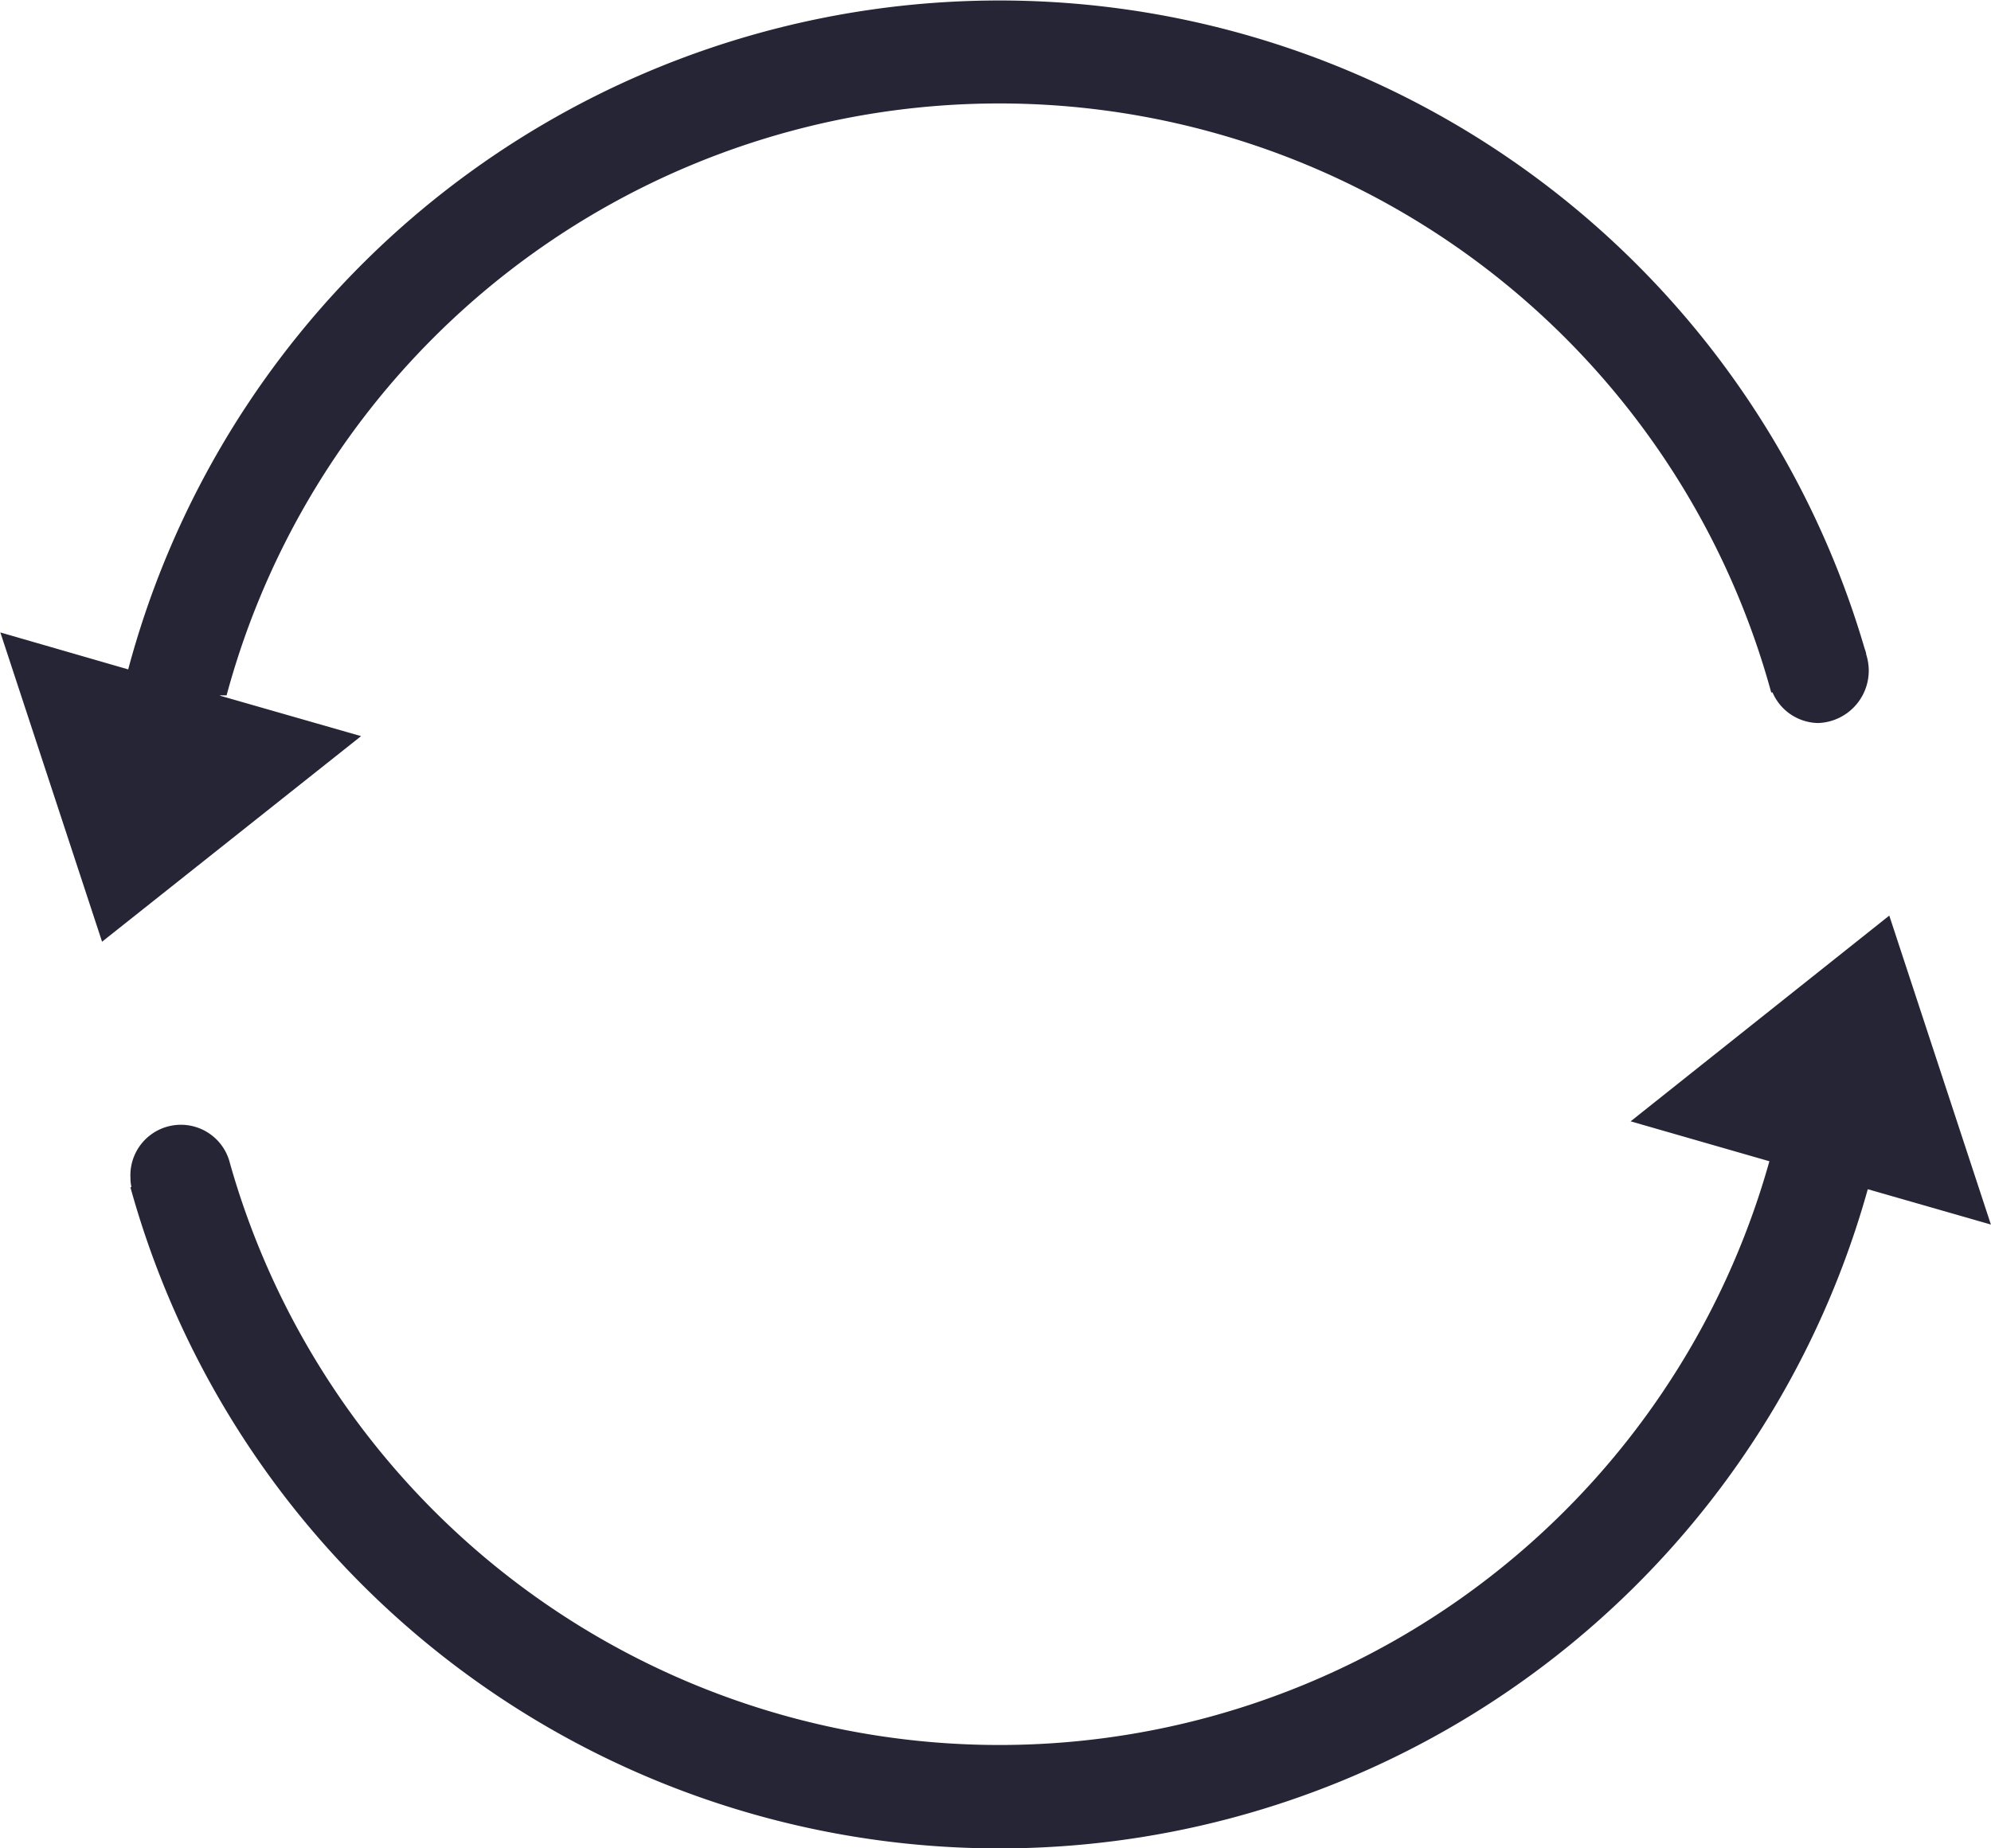 <svg xmlns="http://www.w3.org/2000/svg" width="22.784" height="21.157" viewBox="0 0 22.784 21.157">
  <path id="change" d="M34.874,76.761h.077a9.158,9.158,0,0,1,17.676-.033l.015,0a.579.579,0,0,0,.522.35.6.6,0,0,0,.579-.609.623.623,0,0,0-.029-.176h0a.012.012,0,0,1,0-.008.419.419,0,0,0-.018-.059,10.318,10.318,0,0,0-19.871.238l-1.463-.423,1.164,3.54,2.964-2.353-1.611-.462Zm20.268,6.061-1.164-3.54-2.96,2.355,1.588.457a9.151,9.151,0,0,1-17.616.025h0a.578.578,0,0,0-1.139.168.411.411,0,0,0,.011.1l-.011.007a10.317,10.317,0,0,0,19.881.02l1.414.406Z" transform="translate(-32.358 -68.802)" fill="#262536"/>
</svg>
